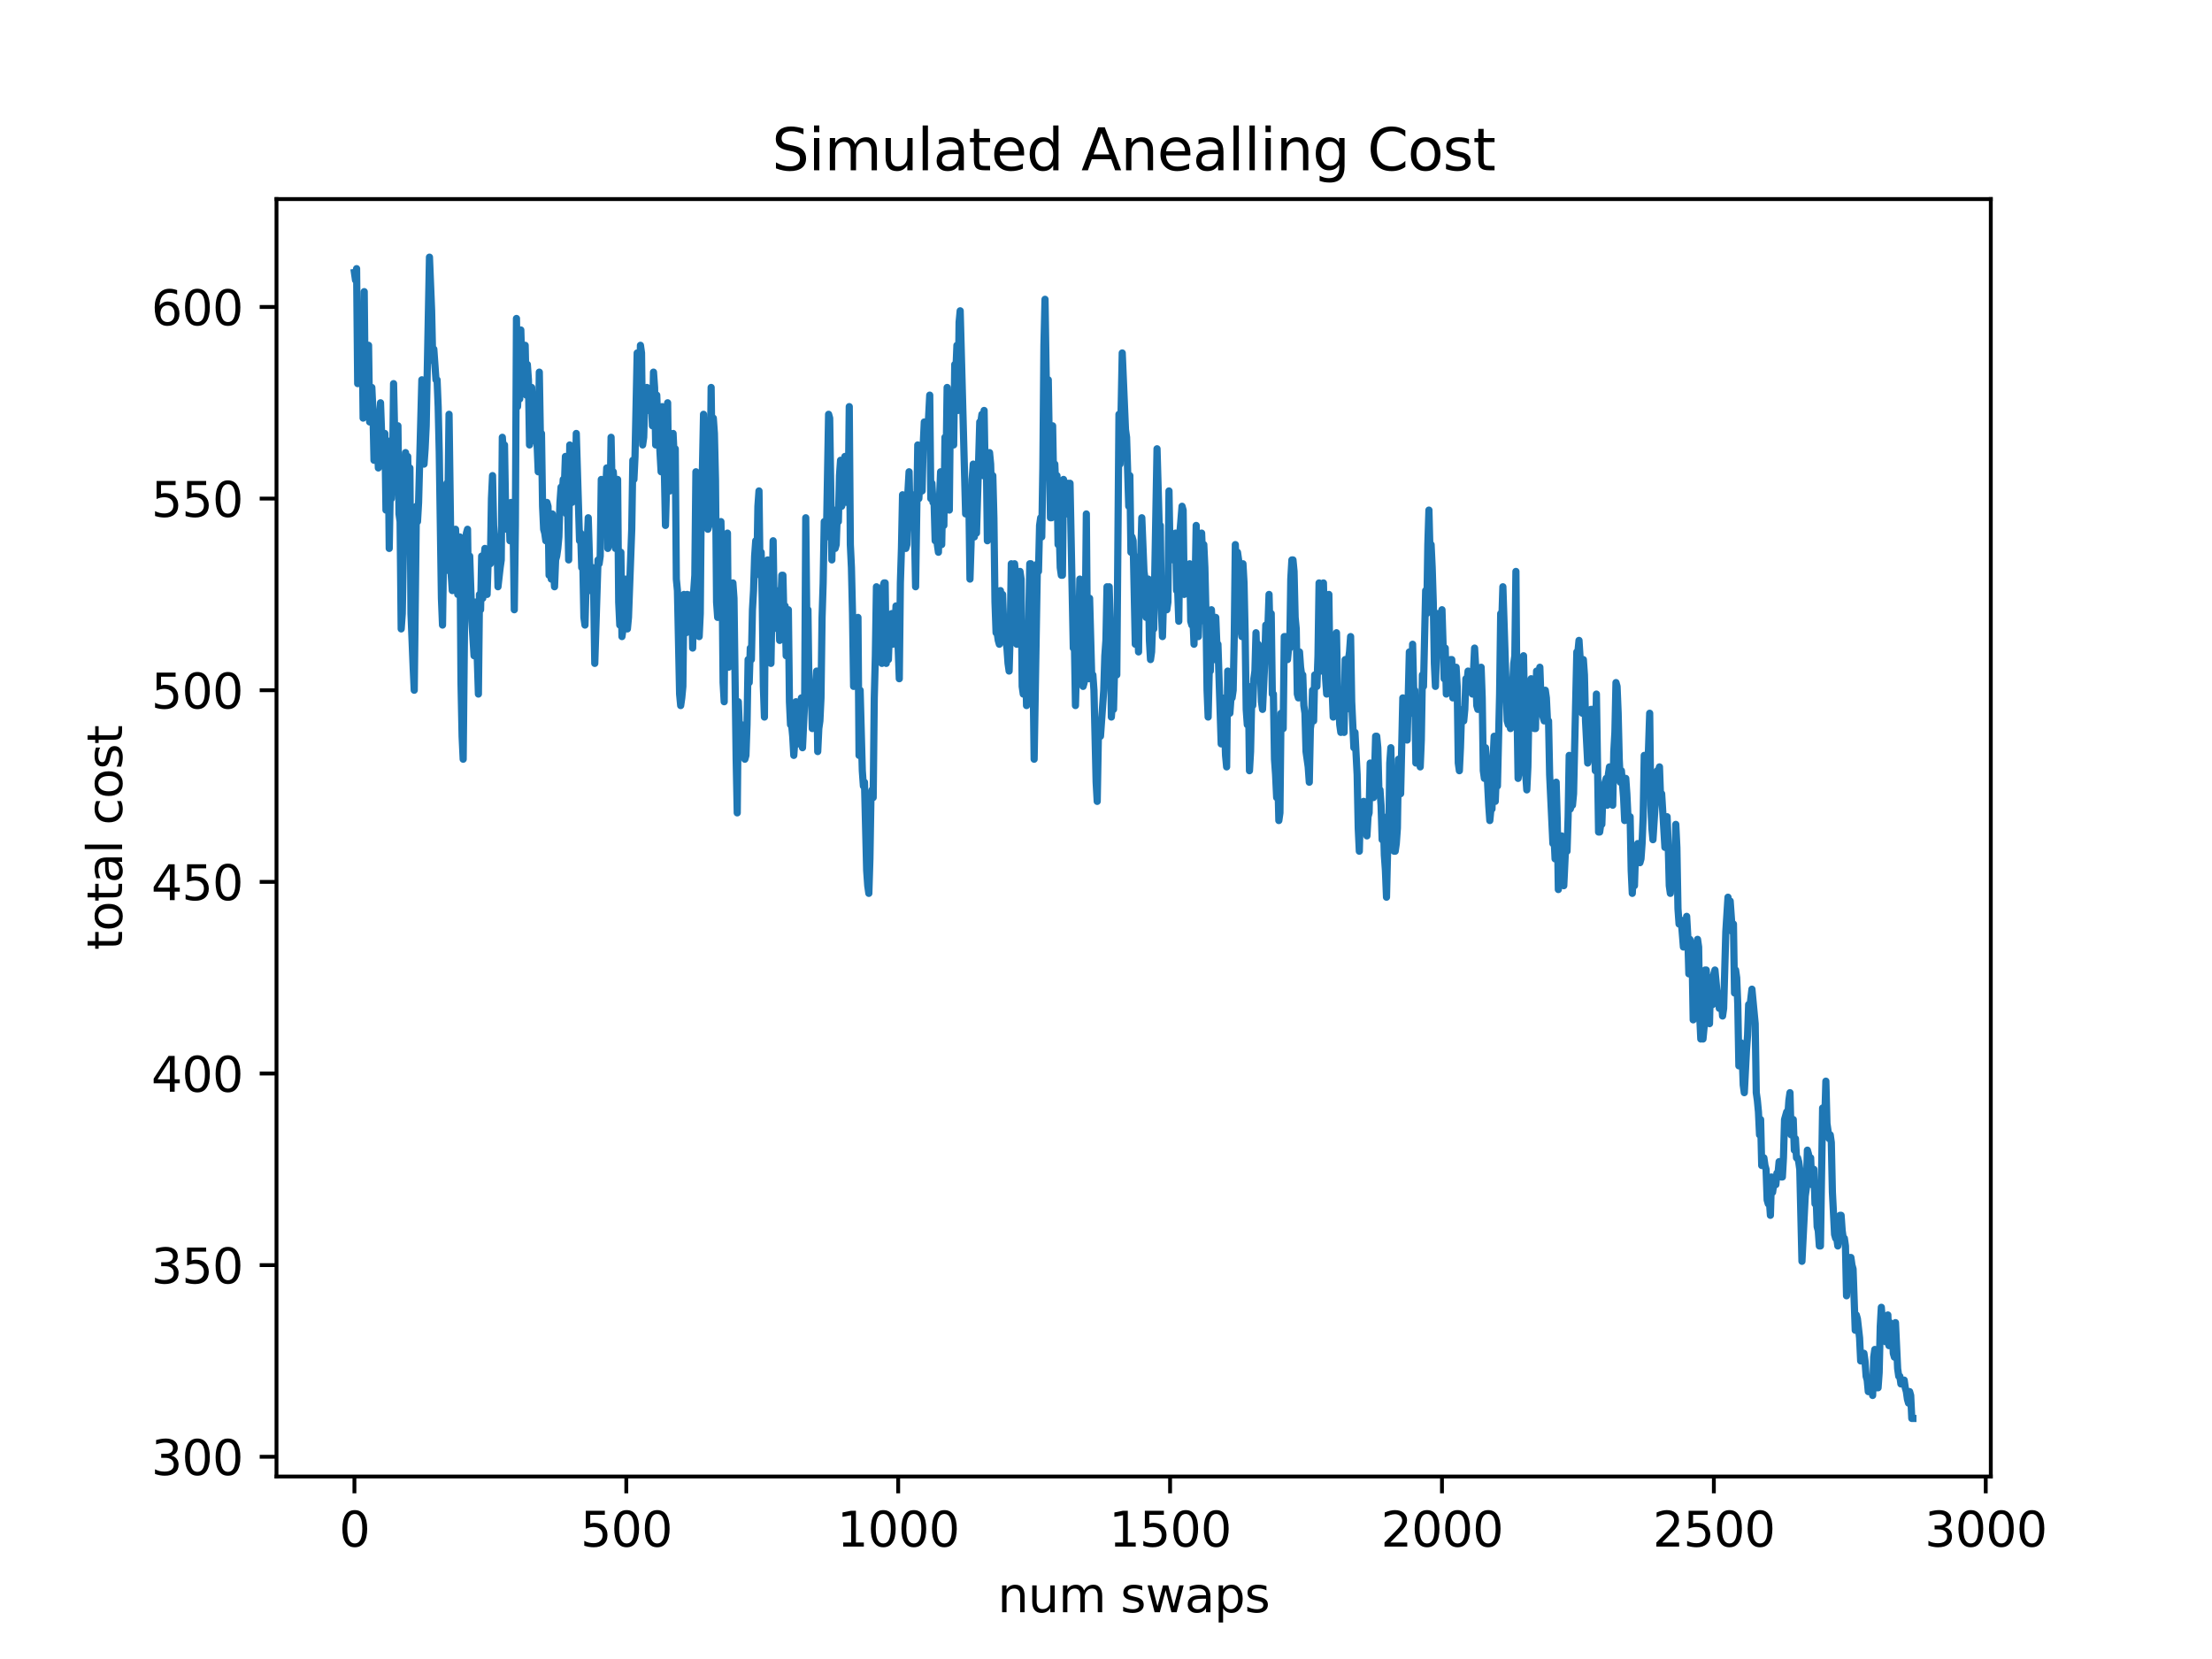 <?xml version="1.0" encoding="utf-8" standalone="no"?>
<!DOCTYPE svg PUBLIC "-//W3C//DTD SVG 1.1//EN"
  "http://www.w3.org/Graphics/SVG/1.1/DTD/svg11.dtd">
<svg xmlns:xlink="http://www.w3.org/1999/xlink" width="460.8pt" height="345.6pt" viewBox="0 0 460.8 345.6" xmlns="http://www.w3.org/2000/svg" version="1.1">
 <defs>
  <style type="text/css">*{stroke-linejoin: round; stroke-linecap: butt}</style>
 </defs>
 <g id="figure_1">
  <g id="patch_1">
   <path d="M 0 345.6 
L 460.8 345.6 
L 460.8 0 
L 0 0 
z
" style="fill: #ffffff"/>
  </g>
  <g id="axes_1">
   <g id="patch_2">
    <path d="M 57.6 307.584 
L 414.72 307.584 
L 414.72 41.472 
L 57.6 41.472 
z
" style="fill: #ffffff"/>
   </g>
   <g id="matplotlib.axis_1">
    <g id="xtick_1">
     <g id="line2d_1">
      <defs>
       <path id="mb2e2e77516" d="M 0 0 
L 0 3.5 
" style="stroke: #000000; stroke-width: 0.8"/>
      </defs>
      <g>
       <use xlink:href="#mb2e2e77516" x="73.833" y="307.584" style="stroke: #000000; stroke-width: 0.8"/>
      </g>
     </g>
     <g id="text_1">
      <!-- 0 -->
      <g transform="translate(70.651 322.182)scale(0.1 -0.1)">
       <defs>
        <path id="DejaVuSans-30" d="M 2034 4250 
Q 1547 4250 1301 3770 
Q 1056 3291 1056 2328 
Q 1056 1369 1301 889 
Q 1547 409 2034 409 
Q 2525 409 2770 889 
Q 3016 1369 3016 2328 
Q 3016 3291 2770 3770 
Q 2525 4250 2034 4250 
z
M 2034 4750 
Q 2819 4750 3233 4129 
Q 3647 3509 3647 2328 
Q 3647 1150 3233 529 
Q 2819 -91 2034 -91 
Q 1250 -91 836 529 
Q 422 1150 422 2328 
Q 422 3509 836 4129 
Q 1250 4750 2034 4750 
z
" transform="scale(0.016)"/>
       </defs>
       <use xlink:href="#DejaVuSans-30"/>
      </g>
     </g>
    </g>
    <g id="xtick_2">
     <g id="line2d_2">
      <g>
       <use xlink:href="#mb2e2e77516" x="130.472" y="307.584" style="stroke: #000000; stroke-width: 0.8"/>
      </g>
     </g>
     <g id="text_2">
      <!-- 500 -->
      <g transform="translate(120.928 322.182)scale(0.1 -0.1)">
       <defs>
        <path id="DejaVuSans-35" d="M 691 4666 
L 3169 4666 
L 3169 4134 
L 1269 4134 
L 1269 2991 
Q 1406 3038 1543 3061 
Q 1681 3084 1819 3084 
Q 2600 3084 3056 2656 
Q 3513 2228 3513 1497 
Q 3513 744 3044 326 
Q 2575 -91 1722 -91 
Q 1428 -91 1123 -41 
Q 819 9 494 109 
L 494 744 
Q 775 591 1075 516 
Q 1375 441 1709 441 
Q 2250 441 2565 725 
Q 2881 1009 2881 1497 
Q 2881 1984 2565 2268 
Q 2250 2553 1709 2553 
Q 1456 2553 1204 2497 
Q 953 2441 691 2322 
L 691 4666 
z
" transform="scale(0.016)"/>
       </defs>
       <use xlink:href="#DejaVuSans-35"/>
       <use xlink:href="#DejaVuSans-30" x="63.623"/>
       <use xlink:href="#DejaVuSans-30" x="127.246"/>
      </g>
     </g>
    </g>
    <g id="xtick_3">
     <g id="line2d_3">
      <g>
       <use xlink:href="#mb2e2e77516" x="187.111" y="307.584" style="stroke: #000000; stroke-width: 0.8"/>
      </g>
     </g>
     <g id="text_3">
      <!-- 1000 -->
      <g transform="translate(174.386 322.182)scale(0.1 -0.1)">
       <defs>
        <path id="DejaVuSans-31" d="M 794 531 
L 1825 531 
L 1825 4091 
L 703 3866 
L 703 4441 
L 1819 4666 
L 2450 4666 
L 2450 531 
L 3481 531 
L 3481 0 
L 794 0 
L 794 531 
z
" transform="scale(0.016)"/>
       </defs>
       <use xlink:href="#DejaVuSans-31"/>
       <use xlink:href="#DejaVuSans-30" x="63.623"/>
       <use xlink:href="#DejaVuSans-30" x="127.246"/>
       <use xlink:href="#DejaVuSans-30" x="190.869"/>
      </g>
     </g>
    </g>
    <g id="xtick_4">
     <g id="line2d_4">
      <g>
       <use xlink:href="#mb2e2e77516" x="243.75" y="307.584" style="stroke: #000000; stroke-width: 0.8"/>
      </g>
     </g>
     <g id="text_4">
      <!-- 1500 -->
      <g transform="translate(231.025 322.182)scale(0.1 -0.1)">
       <use xlink:href="#DejaVuSans-31"/>
       <use xlink:href="#DejaVuSans-35" x="63.623"/>
       <use xlink:href="#DejaVuSans-30" x="127.246"/>
       <use xlink:href="#DejaVuSans-30" x="190.869"/>
      </g>
     </g>
    </g>
    <g id="xtick_5">
     <g id="line2d_5">
      <g>
       <use xlink:href="#mb2e2e77516" x="300.389" y="307.584" style="stroke: #000000; stroke-width: 0.8"/>
      </g>
     </g>
     <g id="text_5">
      <!-- 2000 -->
      <g transform="translate(287.664 322.182)scale(0.1 -0.1)">
       <defs>
        <path id="DejaVuSans-32" d="M 1228 531 
L 3431 531 
L 3431 0 
L 469 0 
L 469 531 
Q 828 903 1448 1529 
Q 2069 2156 2228 2338 
Q 2531 2678 2651 2914 
Q 2772 3150 2772 3378 
Q 2772 3750 2511 3984 
Q 2250 4219 1831 4219 
Q 1534 4219 1204 4116 
Q 875 4013 500 3803 
L 500 4441 
Q 881 4594 1212 4672 
Q 1544 4750 1819 4750 
Q 2544 4750 2975 4387 
Q 3406 4025 3406 3419 
Q 3406 3131 3298 2873 
Q 3191 2616 2906 2266 
Q 2828 2175 2409 1742 
Q 1991 1309 1228 531 
z
" transform="scale(0.016)"/>
       </defs>
       <use xlink:href="#DejaVuSans-32"/>
       <use xlink:href="#DejaVuSans-30" x="63.623"/>
       <use xlink:href="#DejaVuSans-30" x="127.246"/>
       <use xlink:href="#DejaVuSans-30" x="190.869"/>
      </g>
     </g>
    </g>
    <g id="xtick_6">
     <g id="line2d_6">
      <g>
       <use xlink:href="#mb2e2e77516" x="357.028" y="307.584" style="stroke: #000000; stroke-width: 0.8"/>
      </g>
     </g>
     <g id="text_6">
      <!-- 2500 -->
      <g transform="translate(344.303 322.182)scale(0.1 -0.1)">
       <use xlink:href="#DejaVuSans-32"/>
       <use xlink:href="#DejaVuSans-35" x="63.623"/>
       <use xlink:href="#DejaVuSans-30" x="127.246"/>
       <use xlink:href="#DejaVuSans-30" x="190.869"/>
      </g>
     </g>
    </g>
    <g id="xtick_7">
     <g id="line2d_7">
      <g>
       <use xlink:href="#mb2e2e77516" x="413.667" y="307.584" style="stroke: #000000; stroke-width: 0.8"/>
      </g>
     </g>
     <g id="text_7">
      <!-- 3000 -->
      <g transform="translate(400.942 322.182)scale(0.1 -0.1)">
       <defs>
        <path id="DejaVuSans-33" d="M 2597 2516 
Q 3050 2419 3304 2112 
Q 3559 1806 3559 1356 
Q 3559 666 3084 287 
Q 2609 -91 1734 -91 
Q 1441 -91 1130 -33 
Q 819 25 488 141 
L 488 750 
Q 750 597 1062 519 
Q 1375 441 1716 441 
Q 2309 441 2620 675 
Q 2931 909 2931 1356 
Q 2931 1769 2642 2001 
Q 2353 2234 1838 2234 
L 1294 2234 
L 1294 2753 
L 1863 2753 
Q 2328 2753 2575 2939 
Q 2822 3125 2822 3475 
Q 2822 3834 2567 4026 
Q 2313 4219 1838 4219 
Q 1578 4219 1281 4162 
Q 984 4106 628 3988 
L 628 4550 
Q 988 4650 1302 4700 
Q 1616 4750 1894 4750 
Q 2613 4750 3031 4423 
Q 3450 4097 3450 3541 
Q 3450 3153 3228 2886 
Q 3006 2619 2597 2516 
z
" transform="scale(0.016)"/>
       </defs>
       <use xlink:href="#DejaVuSans-33"/>
       <use xlink:href="#DejaVuSans-30" x="63.623"/>
       <use xlink:href="#DejaVuSans-30" x="127.246"/>
       <use xlink:href="#DejaVuSans-30" x="190.869"/>
      </g>
     </g>
    </g>
    <g id="text_8">
     <!-- num swaps -->
     <g transform="translate(207.826 335.861)scale(0.1 -0.1)">
      <defs>
       <path id="DejaVuSans-6e" d="M 3513 2113 
L 3513 0 
L 2938 0 
L 2938 2094 
Q 2938 2591 2744 2837 
Q 2550 3084 2163 3084 
Q 1697 3084 1428 2787 
Q 1159 2491 1159 1978 
L 1159 0 
L 581 0 
L 581 3500 
L 1159 3500 
L 1159 2956 
Q 1366 3272 1645 3428 
Q 1925 3584 2291 3584 
Q 2894 3584 3203 3211 
Q 3513 2838 3513 2113 
z
" transform="scale(0.016)"/>
       <path id="DejaVuSans-75" d="M 544 1381 
L 544 3500 
L 1119 3500 
L 1119 1403 
Q 1119 906 1312 657 
Q 1506 409 1894 409 
Q 2359 409 2629 706 
Q 2900 1003 2900 1516 
L 2900 3500 
L 3475 3500 
L 3475 0 
L 2900 0 
L 2900 538 
Q 2691 219 2414 64 
Q 2138 -91 1772 -91 
Q 1169 -91 856 284 
Q 544 659 544 1381 
z
M 1991 3584 
L 1991 3584 
z
" transform="scale(0.016)"/>
       <path id="DejaVuSans-6d" d="M 3328 2828 
Q 3544 3216 3844 3400 
Q 4144 3584 4550 3584 
Q 5097 3584 5394 3201 
Q 5691 2819 5691 2113 
L 5691 0 
L 5113 0 
L 5113 2094 
Q 5113 2597 4934 2840 
Q 4756 3084 4391 3084 
Q 3944 3084 3684 2787 
Q 3425 2491 3425 1978 
L 3425 0 
L 2847 0 
L 2847 2094 
Q 2847 2600 2669 2842 
Q 2491 3084 2119 3084 
Q 1678 3084 1418 2786 
Q 1159 2488 1159 1978 
L 1159 0 
L 581 0 
L 581 3500 
L 1159 3500 
L 1159 2956 
Q 1356 3278 1631 3431 
Q 1906 3584 2284 3584 
Q 2666 3584 2933 3390 
Q 3200 3197 3328 2828 
z
" transform="scale(0.016)"/>
       <path id="DejaVuSans-20" transform="scale(0.016)"/>
       <path id="DejaVuSans-73" d="M 2834 3397 
L 2834 2853 
Q 2591 2978 2328 3040 
Q 2066 3103 1784 3103 
Q 1356 3103 1142 2972 
Q 928 2841 928 2578 
Q 928 2378 1081 2264 
Q 1234 2150 1697 2047 
L 1894 2003 
Q 2506 1872 2764 1633 
Q 3022 1394 3022 966 
Q 3022 478 2636 193 
Q 2250 -91 1575 -91 
Q 1294 -91 989 -36 
Q 684 19 347 128 
L 347 722 
Q 666 556 975 473 
Q 1284 391 1588 391 
Q 1994 391 2212 530 
Q 2431 669 2431 922 
Q 2431 1156 2273 1281 
Q 2116 1406 1581 1522 
L 1381 1569 
Q 847 1681 609 1914 
Q 372 2147 372 2553 
Q 372 3047 722 3315 
Q 1072 3584 1716 3584 
Q 2034 3584 2315 3537 
Q 2597 3491 2834 3397 
z
" transform="scale(0.016)"/>
       <path id="DejaVuSans-77" d="M 269 3500 
L 844 3500 
L 1563 769 
L 2278 3500 
L 2956 3500 
L 3675 769 
L 4391 3500 
L 4966 3500 
L 4050 0 
L 3372 0 
L 2619 2869 
L 1863 0 
L 1184 0 
L 269 3500 
z
" transform="scale(0.016)"/>
       <path id="DejaVuSans-61" d="M 2194 1759 
Q 1497 1759 1228 1600 
Q 959 1441 959 1056 
Q 959 750 1161 570 
Q 1363 391 1709 391 
Q 2188 391 2477 730 
Q 2766 1069 2766 1631 
L 2766 1759 
L 2194 1759 
z
M 3341 1997 
L 3341 0 
L 2766 0 
L 2766 531 
Q 2569 213 2275 61 
Q 1981 -91 1556 -91 
Q 1019 -91 701 211 
Q 384 513 384 1019 
Q 384 1609 779 1909 
Q 1175 2209 1959 2209 
L 2766 2209 
L 2766 2266 
Q 2766 2663 2505 2880 
Q 2244 3097 1772 3097 
Q 1472 3097 1187 3025 
Q 903 2953 641 2809 
L 641 3341 
Q 956 3463 1253 3523 
Q 1550 3584 1831 3584 
Q 2591 3584 2966 3190 
Q 3341 2797 3341 1997 
z
" transform="scale(0.016)"/>
       <path id="DejaVuSans-70" d="M 1159 525 
L 1159 -1331 
L 581 -1331 
L 581 3500 
L 1159 3500 
L 1159 2969 
Q 1341 3281 1617 3432 
Q 1894 3584 2278 3584 
Q 2916 3584 3314 3078 
Q 3713 2572 3713 1747 
Q 3713 922 3314 415 
Q 2916 -91 2278 -91 
Q 1894 -91 1617 61 
Q 1341 213 1159 525 
z
M 3116 1747 
Q 3116 2381 2855 2742 
Q 2594 3103 2138 3103 
Q 1681 3103 1420 2742 
Q 1159 2381 1159 1747 
Q 1159 1113 1420 752 
Q 1681 391 2138 391 
Q 2594 391 2855 752 
Q 3116 1113 3116 1747 
z
" transform="scale(0.016)"/>
      </defs>
      <use xlink:href="#DejaVuSans-6e"/>
      <use xlink:href="#DejaVuSans-75" x="63.379"/>
      <use xlink:href="#DejaVuSans-6d" x="126.758"/>
      <use xlink:href="#DejaVuSans-20" x="224.17"/>
      <use xlink:href="#DejaVuSans-73" x="255.957"/>
      <use xlink:href="#DejaVuSans-77" x="308.057"/>
      <use xlink:href="#DejaVuSans-61" x="389.844"/>
      <use xlink:href="#DejaVuSans-70" x="451.123"/>
      <use xlink:href="#DejaVuSans-73" x="514.6"/>
     </g>
    </g>
   </g>
   <g id="matplotlib.axis_2">
    <g id="ytick_1">
     <g id="line2d_8">
      <defs>
       <path id="m3d7d0cd0e9" d="M 0 0 
L -3.5 0 
" style="stroke: #000000; stroke-width: 0.8"/>
      </defs>
      <g>
       <use xlink:href="#m3d7d0cd0e9" x="57.6" y="303.472" style="stroke: #000000; stroke-width: 0.8"/>
      </g>
     </g>
     <g id="text_9">
      <!-- 300 -->
      <g transform="translate(31.512 307.271)scale(0.1 -0.1)">
       <use xlink:href="#DejaVuSans-33"/>
       <use xlink:href="#DejaVuSans-30" x="63.623"/>
       <use xlink:href="#DejaVuSans-30" x="127.246"/>
      </g>
     </g>
    </g>
    <g id="ytick_2">
     <g id="line2d_9">
      <g>
       <use xlink:href="#m3d7d0cd0e9" x="57.6" y="263.551" style="stroke: #000000; stroke-width: 0.8"/>
      </g>
     </g>
     <g id="text_10">
      <!-- 350 -->
      <g transform="translate(31.512 267.351)scale(0.1 -0.1)">
       <use xlink:href="#DejaVuSans-33"/>
       <use xlink:href="#DejaVuSans-35" x="63.623"/>
       <use xlink:href="#DejaVuSans-30" x="127.246"/>
      </g>
     </g>
    </g>
    <g id="ytick_3">
     <g id="line2d_10">
      <g>
       <use xlink:href="#m3d7d0cd0e9" x="57.6" y="223.631" style="stroke: #000000; stroke-width: 0.8"/>
      </g>
     </g>
     <g id="text_11">
      <!-- 400 -->
      <g transform="translate(31.512 227.43)scale(0.1 -0.1)">
       <defs>
        <path id="DejaVuSans-34" d="M 2419 4116 
L 825 1625 
L 2419 1625 
L 2419 4116 
z
M 2253 4666 
L 3047 4666 
L 3047 1625 
L 3713 1625 
L 3713 1100 
L 3047 1100 
L 3047 0 
L 2419 0 
L 2419 1100 
L 313 1100 
L 313 1709 
L 2253 4666 
z
" transform="scale(0.016)"/>
       </defs>
       <use xlink:href="#DejaVuSans-34"/>
       <use xlink:href="#DejaVuSans-30" x="63.623"/>
       <use xlink:href="#DejaVuSans-30" x="127.246"/>
      </g>
     </g>
    </g>
    <g id="ytick_4">
     <g id="line2d_11">
      <g>
       <use xlink:href="#m3d7d0cd0e9" x="57.6" y="183.71" style="stroke: #000000; stroke-width: 0.8"/>
      </g>
     </g>
     <g id="text_12">
      <!-- 450 -->
      <g transform="translate(31.512 187.509)scale(0.1 -0.1)">
       <use xlink:href="#DejaVuSans-34"/>
       <use xlink:href="#DejaVuSans-35" x="63.623"/>
       <use xlink:href="#DejaVuSans-30" x="127.246"/>
      </g>
     </g>
    </g>
    <g id="ytick_5">
     <g id="line2d_12">
      <g>
       <use xlink:href="#m3d7d0cd0e9" x="57.6" y="143.789" style="stroke: #000000; stroke-width: 0.8"/>
      </g>
     </g>
     <g id="text_13">
      <!-- 500 -->
      <g transform="translate(31.512 147.588)scale(0.1 -0.1)">
       <use xlink:href="#DejaVuSans-35"/>
       <use xlink:href="#DejaVuSans-30" x="63.623"/>
       <use xlink:href="#DejaVuSans-30" x="127.246"/>
      </g>
     </g>
    </g>
    <g id="ytick_6">
     <g id="line2d_13">
      <g>
       <use xlink:href="#m3d7d0cd0e9" x="57.6" y="103.868" style="stroke: #000000; stroke-width: 0.8"/>
      </g>
     </g>
     <g id="text_14">
      <!-- 550 -->
      <g transform="translate(31.512 107.667)scale(0.1 -0.1)">
       <use xlink:href="#DejaVuSans-35"/>
       <use xlink:href="#DejaVuSans-35" x="63.623"/>
       <use xlink:href="#DejaVuSans-30" x="127.246"/>
      </g>
     </g>
    </g>
    <g id="ytick_7">
     <g id="line2d_14">
      <g>
       <use xlink:href="#m3d7d0cd0e9" x="57.6" y="63.947" style="stroke: #000000; stroke-width: 0.8"/>
      </g>
     </g>
     <g id="text_15">
      <!-- 600 -->
      <g transform="translate(31.512 67.747)scale(0.1 -0.1)">
       <defs>
        <path id="DejaVuSans-36" d="M 2113 2584 
Q 1688 2584 1439 2293 
Q 1191 2003 1191 1497 
Q 1191 994 1439 701 
Q 1688 409 2113 409 
Q 2538 409 2786 701 
Q 3034 994 3034 1497 
Q 3034 2003 2786 2293 
Q 2538 2584 2113 2584 
z
M 3366 4563 
L 3366 3988 
Q 3128 4100 2886 4159 
Q 2644 4219 2406 4219 
Q 1781 4219 1451 3797 
Q 1122 3375 1075 2522 
Q 1259 2794 1537 2939 
Q 1816 3084 2150 3084 
Q 2853 3084 3261 2657 
Q 3669 2231 3669 1497 
Q 3669 778 3244 343 
Q 2819 -91 2113 -91 
Q 1303 -91 875 529 
Q 447 1150 447 2328 
Q 447 3434 972 4092 
Q 1497 4750 2381 4750 
Q 2619 4750 2861 4703 
Q 3103 4656 3366 4563 
z
" transform="scale(0.016)"/>
       </defs>
       <use xlink:href="#DejaVuSans-36"/>
       <use xlink:href="#DejaVuSans-30" x="63.623"/>
       <use xlink:href="#DejaVuSans-30" x="127.246"/>
      </g>
     </g>
    </g>
    <g id="text_16">
     <!-- total cost -->
     <g transform="translate(25.433 197.923)rotate(-90)scale(0.1 -0.1)">
      <defs>
       <path id="DejaVuSans-74" d="M 1172 4494 
L 1172 3500 
L 2356 3500 
L 2356 3053 
L 1172 3053 
L 1172 1153 
Q 1172 725 1289 603 
Q 1406 481 1766 481 
L 2356 481 
L 2356 0 
L 1766 0 
Q 1100 0 847 248 
Q 594 497 594 1153 
L 594 3053 
L 172 3053 
L 172 3500 
L 594 3500 
L 594 4494 
L 1172 4494 
z
" transform="scale(0.016)"/>
       <path id="DejaVuSans-6f" d="M 1959 3097 
Q 1497 3097 1228 2736 
Q 959 2375 959 1747 
Q 959 1119 1226 758 
Q 1494 397 1959 397 
Q 2419 397 2687 759 
Q 2956 1122 2956 1747 
Q 2956 2369 2687 2733 
Q 2419 3097 1959 3097 
z
M 1959 3584 
Q 2709 3584 3137 3096 
Q 3566 2609 3566 1747 
Q 3566 888 3137 398 
Q 2709 -91 1959 -91 
Q 1206 -91 779 398 
Q 353 888 353 1747 
Q 353 2609 779 3096 
Q 1206 3584 1959 3584 
z
" transform="scale(0.016)"/>
       <path id="DejaVuSans-6c" d="M 603 4863 
L 1178 4863 
L 1178 0 
L 603 0 
L 603 4863 
z
" transform="scale(0.016)"/>
       <path id="DejaVuSans-63" d="M 3122 3366 
L 3122 2828 
Q 2878 2963 2633 3030 
Q 2388 3097 2138 3097 
Q 1578 3097 1268 2742 
Q 959 2388 959 1747 
Q 959 1106 1268 751 
Q 1578 397 2138 397 
Q 2388 397 2633 464 
Q 2878 531 3122 666 
L 3122 134 
Q 2881 22 2623 -34 
Q 2366 -91 2075 -91 
Q 1284 -91 818 406 
Q 353 903 353 1747 
Q 353 2603 823 3093 
Q 1294 3584 2113 3584 
Q 2378 3584 2631 3529 
Q 2884 3475 3122 3366 
z
" transform="scale(0.016)"/>
      </defs>
      <use xlink:href="#DejaVuSans-74"/>
      <use xlink:href="#DejaVuSans-6f" x="39.209"/>
      <use xlink:href="#DejaVuSans-74" x="100.391"/>
      <use xlink:href="#DejaVuSans-61" x="139.6"/>
      <use xlink:href="#DejaVuSans-6c" x="200.879"/>
      <use xlink:href="#DejaVuSans-20" x="228.662"/>
      <use xlink:href="#DejaVuSans-63" x="260.449"/>
      <use xlink:href="#DejaVuSans-6f" x="315.43"/>
      <use xlink:href="#DejaVuSans-73" x="376.611"/>
      <use xlink:href="#DejaVuSans-74" x="428.711"/>
     </g>
    </g>
   </g>
   <g id="line2d_15">
    <path d="M 73.833 56.762 
L 74.059 58.358 
L 74.286 55.963 
L 74.512 79.916 
L 74.739 78.319 
L 74.966 71.932 
L 75.192 70.335 
L 75.419 67.939 
L 75.645 87.101 
L 75.872 60.754 
L 76.098 83.109 
L 76.551 73.528 
L 76.778 71.932 
L 77.005 87.9 
L 77.231 87.101 
L 77.458 80.714 
L 77.684 85.505 
L 77.911 95.884 
L 78.137 95.884 
L 78.364 94.287 
L 78.59 91.094 
L 78.817 97.481 
L 79.044 87.101 
L 79.27 83.908 
L 79.723 96.682 
L 80.176 90.295 
L 80.403 106.263 
L 80.629 104.667 
L 80.856 91.892 
L 81.083 114.248 
L 81.309 101.473 
L 81.536 103.868 
L 81.762 99.078 
L 81.989 79.916 
L 82.215 90.295 
L 82.442 90.295 
L 82.668 93.489 
L 82.895 88.698 
L 83.122 107.062 
L 83.348 108.659 
L 83.575 131.014 
L 83.801 127.821 
L 84.254 102.271 
L 84.481 94.287 
L 84.707 102.271 
L 84.934 95.086 
L 85.161 107.86 
L 85.387 97.481 
L 85.614 127.821 
L 86.067 138.998 
L 86.293 143.789 
L 86.746 105.465 
L 86.973 108.659 
L 87.2 104.667 
L 87.879 79.117 
L 88.106 94.287 
L 88.332 96.682 
L 88.559 93.489 
L 88.785 88.698 
L 89.465 53.568 
L 89.918 64.746 
L 90.145 75.125 
L 90.371 72.73 
L 90.824 79.117 
L 91.051 79.117 
L 91.278 84.706 
L 91.504 94.287 
L 91.957 124.627 
L 92.184 130.216 
L 92.41 115.046 
L 92.637 119.038 
L 93.09 100.675 
L 93.317 103.868 
L 93.543 86.303 
L 93.996 119.837 
L 94.223 123.03 
L 94.676 119.837 
L 94.902 110.256 
L 95.356 123.829 
L 95.582 115.844 
L 95.809 111.852 
L 96.035 142.192 
L 96.262 153.37 
L 96.488 158.16 
L 96.941 113.449 
L 97.168 111.054 
L 97.395 110.256 
L 97.621 125.425 
L 97.848 115.844 
L 98.301 129.418 
L 98.754 136.603 
L 98.98 125.425 
L 99.207 130.216 
L 99.66 144.587 
L 99.887 123.829 
L 100.113 127.022 
L 100.34 115.844 
L 100.566 124.627 
L 100.793 116.643 
L 101.019 114.248 
L 101.246 117.441 
L 101.473 123.829 
L 101.699 116.643 
L 101.926 117.441 
L 102.152 117.441 
L 102.379 103.868 
L 102.605 99.078 
L 102.832 109.457 
L 103.058 112.651 
L 103.285 112.651 
L 103.512 111.852 
L 103.738 122.232 
L 104.191 118.24 
L 104.418 116.643 
L 104.644 91.094 
L 104.871 94.287 
L 105.097 92.69 
L 105.324 106.263 
L 105.551 110.256 
L 105.777 106.263 
L 106.004 105.465 
L 106.23 112.651 
L 106.457 104.667 
L 106.683 111.054 
L 106.91 111.054 
L 107.136 127.022 
L 107.363 109.457 
L 107.59 66.343 
L 107.816 84.706 
L 108.043 79.117 
L 108.269 83.109 
L 108.496 68.738 
L 108.722 76.722 
L 108.949 78.319 
L 109.402 71.932 
L 109.629 82.311 
L 109.855 75.924 
L 110.082 79.117 
L 110.308 92.69 
L 110.535 82.311 
L 110.761 80.714 
L 110.988 85.505 
L 111.214 82.311 
L 111.441 91.892 
L 111.668 91.094 
L 111.894 92.69 
L 112.121 98.279 
L 112.347 77.52 
L 112.574 91.094 
L 112.8 90.295 
L 113.027 105.465 
L 113.253 110.256 
L 113.48 111.054 
L 113.707 112.651 
L 113.933 104.667 
L 114.16 105.465 
L 114.386 119.837 
L 114.613 117.441 
L 114.839 120.635 
L 115.066 107.062 
L 115.292 118.24 
L 115.519 122.232 
L 115.746 116.643 
L 115.972 115.844 
L 116.199 114.248 
L 116.425 111.852 
L 116.652 104.667 
L 116.878 101.473 
L 117.105 103.07 
L 117.331 99.876 
L 117.558 101.473 
L 117.785 95.086 
L 118.011 107.062 
L 118.238 103.868 
L 118.464 116.643 
L 118.691 92.69 
L 118.917 97.481 
L 119.144 104.667 
L 119.37 99.876 
L 119.597 100.675 
L 119.824 103.868 
L 120.05 90.295 
L 120.73 112.651 
L 120.956 111.054 
L 121.183 118.24 
L 121.409 117.441 
L 121.636 128.619 
L 121.863 130.216 
L 122.316 113.449 
L 122.542 107.86 
L 122.995 123.03 
L 123.222 121.433 
L 123.448 118.24 
L 123.675 123.829 
L 123.902 138.2 
L 124.581 116.643 
L 124.808 117.441 
L 125.034 115.844 
L 125.261 99.876 
L 125.714 105.465 
L 125.941 105.465 
L 126.167 102.271 
L 126.394 97.481 
L 126.62 114.248 
L 126.847 113.449 
L 127.073 105.465 
L 127.3 91.094 
L 127.526 102.271 
L 127.753 98.279 
L 127.98 101.473 
L 128.206 114.248 
L 128.433 109.457 
L 128.659 99.876 
L 128.886 125.425 
L 129.112 130.216 
L 129.339 115.046 
L 129.565 132.611 
L 129.792 131.014 
L 130.245 120.635 
L 130.472 127.821 
L 130.698 131.014 
L 130.925 128.619 
L 131.604 110.256 
L 131.831 95.884 
L 132.058 99.876 
L 132.284 95.086 
L 132.737 73.528 
L 132.964 73.528 
L 133.19 83.109 
L 133.417 71.932 
L 133.643 73.528 
L 133.87 92.69 
L 134.097 91.094 
L 134.323 83.109 
L 134.55 83.908 
L 134.776 80.714 
L 135.003 85.505 
L 135.456 82.311 
L 135.682 83.109 
L 135.909 88.698 
L 136.136 77.52 
L 136.362 80.714 
L 136.589 92.69 
L 136.815 82.311 
L 137.042 88.698 
L 137.268 90.295 
L 137.721 98.279 
L 137.948 84.706 
L 138.175 87.101 
L 138.628 109.457 
L 138.854 101.473 
L 139.081 83.908 
L 139.307 102.271 
L 139.534 102.271 
L 139.76 92.69 
L 139.987 92.69 
L 140.214 90.295 
L 140.44 95.086 
L 140.667 93.489 
L 140.893 120.635 
L 141.12 123.03 
L 141.573 144.587 
L 141.799 146.983 
L 142.026 145.386 
L 142.253 142.991 
L 142.479 123.829 
L 142.932 131.813 
L 143.159 123.829 
L 143.612 127.821 
L 143.838 127.821 
L 144.065 123.829 
L 144.292 135.006 
L 144.518 123.03 
L 144.745 119.837 
L 144.971 98.279 
L 145.198 128.619 
L 145.424 128.619 
L 145.651 132.611 
L 145.877 127.821 
L 146.104 102.271 
L 146.331 97.481 
L 146.557 86.303 
L 147.01 102.271 
L 147.237 103.07 
L 147.463 110.256 
L 147.69 109.457 
L 147.916 103.07 
L 148.143 80.714 
L 148.37 98.279 
L 148.596 87.101 
L 148.823 90.295 
L 149.049 99.876 
L 149.276 125.425 
L 149.502 128.619 
L 149.729 117.441 
L 149.955 117.441 
L 150.182 108.659 
L 150.409 119.038 
L 150.635 142.192 
L 150.862 146.184 
L 151.088 114.248 
L 151.315 115.844 
L 151.541 111.054 
L 151.768 138.998 
L 151.994 137.402 
L 152.221 124.627 
L 152.674 121.433 
L 152.901 124.627 
L 153.354 158.16 
L 153.58 169.338 
L 153.807 146.184 
L 154.26 157.362 
L 154.487 150.975 
L 154.713 155.765 
L 154.94 157.362 
L 155.166 158.16 
L 155.393 157.362 
L 155.619 150.975 
L 155.846 137.402 
L 156.073 142.192 
L 156.299 135.006 
L 156.526 137.402 
L 156.752 127.022 
L 156.979 123.03 
L 157.205 115.844 
L 157.432 112.651 
L 157.658 119.038 
L 157.885 105.465 
L 158.112 102.271 
L 158.338 119.837 
L 158.565 115.046 
L 158.791 125.425 
L 159.018 142.991 
L 159.244 149.378 
L 159.471 119.038 
L 159.697 120.635 
L 159.924 116.643 
L 160.377 135.805 
L 160.604 138.2 
L 161.057 112.651 
L 161.283 127.022 
L 161.51 127.022 
L 161.736 123.03 
L 161.963 131.014 
L 162.19 126.224 
L 162.416 133.41 
L 162.869 119.837 
L 163.096 119.837 
L 163.322 129.418 
L 163.549 126.224 
L 163.775 136.603 
L 164.002 135.006 
L 164.229 127.022 
L 164.455 146.184 
L 164.682 150.975 
L 164.908 150.975 
L 165.135 153.37 
L 165.361 157.362 
L 165.588 154.168 
L 165.814 146.184 
L 166.041 154.967 
L 166.268 154.967 
L 166.494 150.975 
L 166.721 150.975 
L 166.947 145.386 
L 167.174 155.765 
L 167.627 146.184 
L 167.853 107.86 
L 168.08 130.216 
L 168.307 127.022 
L 168.533 143.789 
L 168.76 142.991 
L 168.986 142.991 
L 169.213 151.773 
L 169.439 145.386 
L 169.666 146.983 
L 170.119 139.797 
L 170.346 156.564 
L 170.572 151.773 
L 170.799 150.176 
L 171.025 145.386 
L 171.252 128.619 
L 171.478 121.433 
L 171.705 108.659 
L 171.931 108.659 
L 172.158 111.852 
L 172.611 86.303 
L 172.838 87.101 
L 173.291 116.643 
L 173.517 106.263 
L 173.744 106.263 
L 173.97 114.248 
L 174.197 113.449 
L 174.424 107.062 
L 174.65 108.659 
L 174.877 99.078 
L 175.103 95.884 
L 175.33 105.465 
L 175.556 104.667 
L 175.783 103.07 
L 176.009 95.086 
L 176.236 101.473 
L 176.463 104.667 
L 176.689 104.667 
L 176.916 84.706 
L 177.142 113.449 
L 177.369 118.24 
L 177.595 127.821 
L 177.822 142.991 
L 178.275 134.208 
L 178.502 130.216 
L 178.728 128.619 
L 178.955 157.362 
L 179.181 143.789 
L 179.634 160.556 
L 179.861 163.749 
L 180.087 162.951 
L 180.541 181.315 
L 180.767 184.508 
L 180.994 186.105 
L 181.22 178.919 
L 181.447 165.346 
L 181.673 164.548 
L 181.9 166.145 
L 182.126 145.386 
L 182.353 136.603 
L 182.58 122.232 
L 182.806 125.425 
L 183.033 127.022 
L 183.259 127.821 
L 183.486 126.224 
L 183.712 138.2 
L 183.939 122.232 
L 184.165 121.433 
L 184.392 121.433 
L 184.619 138.2 
L 184.845 131.014 
L 185.072 137.402 
L 185.298 131.014 
L 185.525 130.216 
L 185.751 127.821 
L 185.978 134.208 
L 186.204 128.619 
L 186.431 131.014 
L 186.658 126.224 
L 186.884 133.41 
L 187.111 135.006 
L 187.337 141.394 
L 187.564 121.433 
L 187.79 114.248 
L 188.017 103.07 
L 188.243 111.852 
L 188.47 112.651 
L 188.697 114.248 
L 188.923 113.449 
L 189.15 102.271 
L 189.376 98.279 
L 189.603 108.659 
L 189.829 107.062 
L 190.056 103.07 
L 190.282 105.465 
L 190.509 111.054 
L 190.736 122.232 
L 191.189 92.69 
L 191.415 103.868 
L 191.642 99.876 
L 191.868 98.279 
L 192.095 102.271 
L 192.321 92.69 
L 192.548 87.9 
L 193.001 91.094 
L 193.228 91.094 
L 193.681 82.311 
L 193.907 103.868 
L 194.134 100.675 
L 194.36 104.667 
L 194.587 104.667 
L 194.814 112.651 
L 195.04 104.667 
L 195.267 113.449 
L 195.493 115.046 
L 195.72 103.868 
L 195.946 98.279 
L 196.173 113.449 
L 196.399 102.271 
L 196.626 109.457 
L 196.853 91.094 
L 197.079 96.682 
L 197.306 80.714 
L 197.532 90.295 
L 197.759 106.263 
L 197.985 84.706 
L 198.212 84.706 
L 198.438 86.303 
L 198.665 92.69 
L 198.892 75.924 
L 199.118 77.52 
L 199.345 71.932 
L 199.571 85.505 
L 199.798 67.141 
L 200.024 64.746 
L 201.157 107.062 
L 201.384 104.667 
L 201.837 104.667 
L 202.063 120.635 
L 202.29 113.449 
L 202.516 99.876 
L 202.743 96.682 
L 202.97 111.852 
L 203.196 107.86 
L 203.423 111.054 
L 204.102 87.9 
L 204.329 87.9 
L 204.555 86.303 
L 204.782 99.078 
L 205.009 85.505 
L 205.235 99.078 
L 205.462 95.086 
L 205.688 112.651 
L 205.915 105.465 
L 206.141 94.287 
L 206.368 96.682 
L 206.594 104.667 
L 206.821 99.078 
L 207.048 107.86 
L 207.274 125.425 
L 207.501 131.813 
L 207.727 131.813 
L 207.954 133.41 
L 208.18 134.208 
L 208.407 123.03 
L 208.633 133.41 
L 208.86 123.829 
L 209.087 130.216 
L 209.313 129.418 
L 209.54 133.41 
L 209.766 135.006 
L 209.993 138.2 
L 210.219 139.797 
L 210.446 131.813 
L 210.672 117.441 
L 210.899 120.635 
L 211.126 120.635 
L 211.352 117.441 
L 211.579 119.837 
L 211.805 134.208 
L 212.485 119.038 
L 212.711 120.635 
L 212.938 142.991 
L 213.165 144.587 
L 213.391 135.805 
L 213.618 135.805 
L 213.844 146.983 
L 214.297 129.418 
L 214.524 117.441 
L 214.75 117.441 
L 214.977 138.998 
L 215.204 140.595 
L 215.43 158.16 
L 216.11 117.441 
L 216.336 119.038 
L 216.563 109.457 
L 216.789 107.86 
L 217.016 111.852 
L 217.243 97.481 
L 217.469 71.932 
L 217.696 62.351 
L 218.149 91.892 
L 218.375 79.117 
L 218.828 107.86 
L 219.055 107.86 
L 219.282 88.698 
L 219.508 101.473 
L 219.735 96.682 
L 219.961 102.271 
L 220.188 99.078 
L 220.414 113.449 
L 220.641 110.256 
L 220.867 118.24 
L 221.094 119.837 
L 221.321 119.837 
L 221.547 99.876 
L 221.774 107.062 
L 222 105.465 
L 222.227 107.062 
L 222.453 100.675 
L 222.68 103.868 
L 222.906 100.675 
L 223.586 135.006 
L 223.813 133.41 
L 224.039 146.983 
L 224.492 130.216 
L 224.719 131.813 
L 224.945 120.635 
L 225.625 142.991 
L 225.852 142.192 
L 226.078 129.418 
L 226.305 107.062 
L 226.531 134.208 
L 226.758 141.394 
L 226.984 124.627 
L 227.438 141.394 
L 227.664 140.595 
L 227.891 143.789 
L 228.344 162.951 
L 228.57 166.943 
L 228.797 154.168 
L 229.023 151.773 
L 229.25 153.37 
L 229.93 143.789 
L 230.156 136.603 
L 230.383 133.41 
L 230.609 122.232 
L 230.836 123.03 
L 231.062 122.232 
L 231.289 130.216 
L 231.516 149.378 
L 231.742 146.184 
L 231.969 147.781 
L 232.195 138.998 
L 232.422 135.805 
L 232.648 140.595 
L 233.101 86.303 
L 233.328 96.682 
L 233.781 73.528 
L 234.461 89.497 
L 234.687 91.094 
L 235.14 105.465 
L 235.367 99.078 
L 235.594 115.046 
L 235.82 111.852 
L 236.047 112.651 
L 236.5 134.208 
L 236.726 131.014 
L 236.953 129.418 
L 237.18 135.805 
L 237.406 115.844 
L 237.633 115.844 
L 237.859 107.86 
L 238.312 119.038 
L 238.539 120.635 
L 238.765 128.619 
L 238.992 127.821 
L 239.219 120.635 
L 239.445 133.41 
L 239.672 137.402 
L 239.898 135.805 
L 240.125 129.418 
L 240.351 131.014 
L 241.031 93.489 
L 241.484 109.457 
L 241.711 109.457 
L 241.937 127.022 
L 242.164 132.611 
L 242.39 124.627 
L 242.617 121.433 
L 242.843 123.03 
L 243.07 127.022 
L 243.297 125.425 
L 243.523 102.271 
L 243.75 115.844 
L 243.976 115.844 
L 244.203 111.852 
L 244.429 116.643 
L 244.882 111.054 
L 245.109 123.03 
L 245.336 123.03 
L 245.562 129.418 
L 245.789 111.054 
L 246.242 105.465 
L 246.468 106.263 
L 246.695 123.829 
L 246.921 117.441 
L 247.148 118.24 
L 247.375 119.837 
L 247.601 119.837 
L 247.828 117.441 
L 248.054 129.418 
L 248.281 130.216 
L 248.507 128.619 
L 248.734 134.208 
L 249.187 109.457 
L 249.64 132.611 
L 249.867 125.425 
L 250.093 129.418 
L 250.32 111.054 
L 250.546 116.643 
L 250.773 113.449 
L 250.999 118.24 
L 251.226 127.821 
L 251.453 143.789 
L 251.679 149.378 
L 251.906 139.797 
L 252.132 139.797 
L 252.359 127.022 
L 252.812 135.805 
L 253.038 137.402 
L 253.265 128.619 
L 253.492 134.208 
L 253.718 134.208 
L 254.398 154.967 
L 254.624 145.386 
L 254.851 146.983 
L 255.077 150.975 
L 255.304 157.362 
L 255.531 159.757 
L 255.757 139.797 
L 256.21 148.579 
L 256.437 145.386 
L 256.663 145.386 
L 256.89 143.789 
L 257.116 132.611 
L 257.343 113.449 
L 257.57 120.635 
L 257.796 115.046 
L 258.023 116.643 
L 258.249 119.837 
L 258.476 131.014 
L 258.702 132.611 
L 258.929 117.441 
L 259.155 121.433 
L 259.382 131.813 
L 259.609 147.781 
L 259.835 150.975 
L 260.062 142.991 
L 260.288 160.556 
L 260.515 156.564 
L 260.741 146.184 
L 260.968 146.983 
L 261.194 141.394 
L 261.421 139.797 
L 261.648 131.813 
L 261.874 138.998 
L 262.101 134.208 
L 262.327 140.595 
L 262.554 138.998 
L 262.78 146.184 
L 263.007 147.781 
L 263.46 138.2 
L 263.687 130.216 
L 263.913 136.603 
L 264.366 123.829 
L 264.593 133.41 
L 264.819 127.821 
L 265.046 144.587 
L 265.272 144.587 
L 265.499 158.16 
L 265.726 161.354 
L 265.952 166.145 
L 266.179 161.354 
L 266.405 170.935 
L 266.632 169.338 
L 266.858 148.579 
L 267.085 150.975 
L 267.311 151.773 
L 267.538 132.611 
L 267.765 132.611 
L 267.991 134.208 
L 268.218 137.402 
L 268.444 135.006 
L 268.671 135.006 
L 268.897 120.635 
L 269.124 116.643 
L 269.35 116.643 
L 269.577 119.038 
L 269.804 128.619 
L 270.03 131.014 
L 270.257 144.587 
L 270.483 145.386 
L 270.71 135.805 
L 270.936 138.998 
L 271.163 140.595 
L 271.389 140.595 
L 271.616 146.983 
L 271.843 148.579 
L 272.069 156.564 
L 272.522 159.757 
L 272.749 162.951 
L 272.975 151.773 
L 273.202 150.176 
L 273.428 143.789 
L 273.655 150.176 
L 273.882 140.595 
L 274.108 140.595 
L 274.335 142.991 
L 274.561 136.603 
L 274.788 121.433 
L 275.014 125.425 
L 275.241 139.797 
L 275.467 137.402 
L 275.694 121.433 
L 276.147 141.394 
L 276.374 144.587 
L 276.6 128.619 
L 276.827 123.829 
L 277.053 139.797 
L 277.506 143.789 
L 277.733 149.378 
L 277.96 146.184 
L 278.413 131.813 
L 278.639 142.991 
L 278.866 146.184 
L 279.092 150.975 
L 279.319 152.572 
L 279.545 151.773 
L 279.772 151.773 
L 279.999 152.572 
L 280.225 137.402 
L 280.452 147.781 
L 280.678 138.2 
L 280.905 137.402 
L 281.131 135.805 
L 281.358 132.611 
L 281.584 146.184 
L 282.038 155.765 
L 282.264 152.572 
L 282.717 161.354 
L 282.944 172.532 
L 283.17 177.322 
L 283.397 168.54 
L 283.623 171.734 
L 283.85 167.741 
L 284.077 166.943 
L 284.303 173.33 
L 284.53 171.734 
L 284.756 174.129 
L 284.983 170.137 
L 285.209 169.338 
L 285.436 158.959 
L 285.889 165.346 
L 286.116 166.145 
L 286.342 161.354 
L 286.569 153.37 
L 286.795 153.37 
L 287.022 155.765 
L 287.248 164.548 
L 287.475 164.548 
L 287.701 167.741 
L 287.928 174.927 
L 288.155 170.137 
L 288.381 178.121 
L 288.608 181.315 
L 288.834 186.903 
L 289.061 177.322 
L 289.287 175.726 
L 289.514 158.959 
L 289.74 155.765 
L 289.967 169.338 
L 290.194 172.532 
L 290.42 177.322 
L 290.647 177.322 
L 290.873 175.726 
L 291.1 172.532 
L 291.326 158.16 
L 291.553 158.16 
L 291.779 165.346 
L 292.233 145.386 
L 292.459 146.184 
L 292.686 151.773 
L 292.912 151.773 
L 293.139 154.168 
L 293.592 135.805 
L 294.045 148.579 
L 294.272 134.208 
L 294.498 143.789 
L 294.725 143.789 
L 294.951 158.959 
L 295.178 154.967 
L 295.404 155.765 
L 295.631 155.765 
L 295.857 159.757 
L 296.084 154.168 
L 296.311 140.595 
L 296.537 142.991 
L 296.99 123.03 
L 297.217 127.821 
L 297.443 113.449 
L 297.67 106.263 
L 297.896 115.046 
L 298.123 113.449 
L 298.35 118.24 
L 298.576 125.425 
L 298.803 138.2 
L 299.029 142.991 
L 299.482 127.821 
L 299.709 131.014 
L 299.935 128.619 
L 300.162 128.619 
L 300.389 127.022 
L 300.842 141.394 
L 301.068 135.006 
L 301.295 144.587 
L 301.521 139.797 
L 301.748 142.991 
L 301.974 142.991 
L 302.201 137.402 
L 302.428 137.402 
L 302.654 145.386 
L 302.881 141.394 
L 303.107 141.394 
L 303.334 138.998 
L 303.56 142.991 
L 303.787 158.959 
L 304.013 160.556 
L 304.24 155.765 
L 304.467 148.579 
L 304.693 147.781 
L 304.92 150.176 
L 305.146 147.781 
L 305.373 141.394 
L 305.599 142.192 
L 305.826 139.797 
L 306.052 141.394 
L 306.279 143.789 
L 306.506 141.394 
L 306.732 144.587 
L 307.185 135.006 
L 307.412 138.998 
L 307.638 146.983 
L 307.865 147.781 
L 308.091 142.192 
L 308.318 145.386 
L 308.545 138.998 
L 308.771 145.386 
L 308.998 160.556 
L 309.224 162.153 
L 309.451 155.765 
L 309.677 158.959 
L 310.13 167.741 
L 310.357 170.935 
L 310.584 168.54 
L 310.81 168.54 
L 311.037 158.16 
L 311.263 153.37 
L 311.49 166.943 
L 311.716 161.354 
L 311.943 163.749 
L 312.396 144.587 
L 312.623 127.821 
L 312.849 129.418 
L 313.076 122.232 
L 313.755 142.991 
L 313.982 150.176 
L 314.208 150.975 
L 314.435 150.176 
L 314.662 151.773 
L 315.341 138.2 
L 315.568 136.603 
L 315.794 119.038 
L 316.021 147.781 
L 316.247 162.153 
L 316.474 160.556 
L 316.701 158.16 
L 316.927 151.773 
L 317.154 154.168 
L 317.38 136.603 
L 317.833 161.354 
L 318.06 164.548 
L 318.286 159.757 
L 318.513 146.983 
L 318.966 141.394 
L 319.193 148.579 
L 319.419 148.579 
L 319.646 151.773 
L 319.872 151.773 
L 320.099 139.797 
L 320.326 143.789 
L 320.552 142.192 
L 320.779 138.998 
L 321.005 145.386 
L 321.232 148.579 
L 321.685 150.176 
L 321.911 143.789 
L 322.138 145.386 
L 322.365 150.176 
L 322.591 150.176 
L 322.818 161.354 
L 323.497 175.726 
L 323.724 174.129 
L 323.95 178.919 
L 324.177 162.951 
L 324.404 170.935 
L 324.63 185.307 
L 324.857 177.322 
L 325.083 178.919 
L 325.31 174.129 
L 325.763 184.508 
L 326.216 174.927 
L 326.443 177.322 
L 326.669 170.137 
L 326.896 157.362 
L 327.122 168.54 
L 327.349 167.741 
L 327.575 167.741 
L 327.802 165.346 
L 328.482 135.805 
L 328.708 135.805 
L 328.935 133.41 
L 329.388 140.595 
L 329.614 148.579 
L 329.841 137.402 
L 330.067 140.595 
L 330.294 150.176 
L 330.747 158.959 
L 330.974 157.362 
L 331.427 147.781 
L 331.88 147.781 
L 332.106 152.572 
L 332.333 160.556 
L 332.56 144.587 
L 333.013 173.33 
L 333.239 173.33 
L 333.466 171.734 
L 333.692 171.734 
L 333.919 165.346 
L 334.145 163.749 
L 334.599 162.153 
L 334.825 167.741 
L 335.052 161.354 
L 335.278 159.757 
L 335.505 163.749 
L 335.731 162.951 
L 335.958 167.741 
L 336.184 156.564 
L 336.411 152.572 
L 336.638 142.192 
L 336.864 142.991 
L 337.091 148.579 
L 337.317 158.16 
L 337.544 162.951 
L 337.77 160.556 
L 338.223 166.145 
L 338.45 170.935 
L 338.677 162.153 
L 338.903 165.346 
L 339.13 170.137 
L 339.583 170.137 
L 339.809 181.315 
L 340.036 186.105 
L 340.262 181.315 
L 340.489 184.508 
L 340.716 177.322 
L 340.942 177.322 
L 341.169 175.726 
L 341.622 179.718 
L 341.848 178.919 
L 342.075 175.726 
L 342.301 170.137 
L 342.528 157.362 
L 342.755 158.16 
L 343.208 162.153 
L 343.661 148.579 
L 343.887 167.741 
L 344.114 172.532 
L 344.34 174.927 
L 344.794 167.741 
L 345.247 160.556 
L 345.473 160.556 
L 345.7 159.757 
L 345.926 166.145 
L 346.153 165.346 
L 346.833 176.524 
L 347.059 170.935 
L 347.286 170.137 
L 347.512 175.726 
L 347.739 184.508 
L 347.965 186.105 
L 348.192 180.516 
L 348.418 182.113 
L 348.645 184.508 
L 348.872 184.508 
L 349.098 171.734 
L 349.325 176.524 
L 349.551 189.299 
L 349.778 192.492 
L 350.004 192.492 
L 350.231 191.694 
L 350.684 197.283 
L 350.911 194.089 
L 351.137 195.686 
L 351.364 190.896 
L 351.59 194.888 
L 351.817 202.872 
L 352.043 195.686 
L 352.27 196.484 
L 352.496 199.678 
L 352.723 212.453 
L 352.95 211.654 
L 353.403 206.864 
L 353.629 195.686 
L 353.856 197.283 
L 354.082 211.654 
L 354.309 216.445 
L 354.535 208.461 
L 354.762 216.445 
L 354.989 214.05 
L 355.215 202.073 
L 355.442 202.073 
L 355.668 207.662 
L 355.895 209.259 
L 356.121 213.251 
L 356.348 203.67 
L 356.574 203.67 
L 356.801 209.259 
L 357.028 202.872 
L 357.254 202.073 
L 357.707 206.864 
L 357.934 206.864 
L 358.16 210.058 
L 358.387 207.662 
L 358.613 208.461 
L 358.84 211.654 
L 359.067 210.058 
L 359.52 194.089 
L 359.973 186.903 
L 360.199 192.492 
L 360.426 187.702 
L 360.879 194.089 
L 361.106 192.492 
L 361.332 206.864 
L 361.559 202.073 
L 361.785 203.67 
L 362.012 209.259 
L 362.238 222.034 
L 362.465 220.437 
L 362.691 217.243 
L 362.918 219.638 
L 363.145 226.026 
L 363.371 227.623 
L 363.824 218.84 
L 364.051 215.646 
L 364.277 209.259 
L 364.504 210.058 
L 364.957 206.065 
L 365.637 213.251 
L 365.863 227.623 
L 366.09 229.219 
L 366.316 231.615 
L 366.543 236.405 
L 366.769 233.212 
L 366.996 242.793 
L 367.223 242.793 
L 367.449 241.196 
L 367.676 242.793 
L 367.902 243.591 
L 368.129 249.978 
L 368.355 250.777 
L 368.582 249.978 
L 368.808 253.172 
L 369.035 245.188 
L 369.262 248.381 
L 369.488 246.785 
L 369.715 245.986 
L 369.941 246.785 
L 370.168 244.389 
L 370.394 244.389 
L 370.621 241.994 
L 370.847 241.994 
L 371.074 245.188 
L 371.301 245.188 
L 371.527 241.196 
L 371.754 233.212 
L 372.207 231.615 
L 372.433 232.413 
L 372.66 229.219 
L 372.886 227.623 
L 373.113 236.405 
L 373.34 235.607 
L 373.566 233.212 
L 373.793 239.599 
L 374.019 237.204 
L 374.246 241.196 
L 374.472 241.196 
L 374.699 241.994 
L 374.925 243.591 
L 375.379 262.753 
L 376.058 249.18 
L 376.285 247.583 
L 376.511 239.599 
L 376.738 240.397 
L 376.964 241.994 
L 377.191 241.196 
L 377.418 246.785 
L 377.871 243.591 
L 378.097 250.777 
L 378.324 249.18 
L 378.55 255.567 
L 378.777 256.366 
L 379.003 259.559 
L 379.23 259.559 
L 379.683 230.816 
L 379.91 234.01 
L 380.136 233.212 
L 380.363 225.227 
L 380.589 234.01 
L 381.042 237.204 
L 381.269 236.405 
L 381.496 238.002 
L 381.722 248.381 
L 382.175 257.164 
L 382.402 257.962 
L 382.628 257.962 
L 382.855 259.559 
L 383.081 254.769 
L 383.308 253.172 
L 383.535 253.172 
L 383.761 256.366 
L 383.988 257.962 
L 384.214 257.962 
L 384.441 259.559 
L 384.667 269.939 
L 384.894 265.148 
L 385.12 265.148 
L 385.347 261.955 
L 385.574 261.955 
L 385.8 263.551 
L 386.027 264.35 
L 386.48 277.124 
L 386.706 273.931 
L 386.933 274.729 
L 387.386 278.721 
L 387.613 283.512 
L 387.839 283.512 
L 388.066 281.915 
L 388.292 281.915 
L 388.519 283.512 
L 388.745 286.705 
L 388.972 287.504 
L 389.198 289.899 
L 389.425 288.302 
L 389.652 289.101 
L 389.878 287.504 
L 390.105 290.698 
L 390.331 282.713 
L 390.558 281.117 
L 390.784 282.713 
L 391.011 289.101 
L 391.237 289.101 
L 391.464 285.907 
L 391.691 276.326 
L 391.917 272.334 
L 392.144 275.528 
L 392.37 277.124 
L 392.597 277.923 
L 392.823 279.52 
L 393.05 275.528 
L 393.276 273.931 
L 393.503 280.318 
L 393.73 275.528 
L 393.956 277.124 
L 394.183 277.124 
L 394.409 281.915 
L 394.636 282.713 
L 394.862 275.528 
L 395.315 285.109 
L 395.542 286.705 
L 395.769 286.705 
L 395.995 288.302 
L 396.222 287.504 
L 396.675 287.504 
L 396.901 289.101 
L 397.128 289.899 
L 397.354 291.496 
L 397.581 292.294 
L 397.808 289.899 
L 398.034 290.698 
L 398.261 295.488 
L 398.487 295.488 
L 398.487 295.488 
" clip-path="url(#p4e0aed86ce)" style="fill: none; stroke: #1f77b4; stroke-width: 1.5; stroke-linecap: square"/>
   </g>
   <g id="patch_3">
    <path d="M 57.6 307.584 
L 57.6 41.472 
" style="fill: none; stroke: #000000; stroke-width: 0.8; stroke-linejoin: miter; stroke-linecap: square"/>
   </g>
   <g id="patch_4">
    <path d="M 414.72 307.584 
L 414.72 41.472 
" style="fill: none; stroke: #000000; stroke-width: 0.8; stroke-linejoin: miter; stroke-linecap: square"/>
   </g>
   <g id="patch_5">
    <path d="M 57.6 307.584 
L 414.72 307.584 
" style="fill: none; stroke: #000000; stroke-width: 0.8; stroke-linejoin: miter; stroke-linecap: square"/>
   </g>
   <g id="patch_6">
    <path d="M 57.6 41.472 
L 414.72 41.472 
" style="fill: none; stroke: #000000; stroke-width: 0.8; stroke-linejoin: miter; stroke-linecap: square"/>
   </g>
   <g id="text_17">
    <!-- Simulated Anealling Cost -->
    <g transform="translate(160.8 35.472)scale(0.12 -0.12)">
     <defs>
      <path id="DejaVuSans-53" d="M 3425 4513 
L 3425 3897 
Q 3066 4069 2747 4153 
Q 2428 4238 2131 4238 
Q 1616 4238 1336 4038 
Q 1056 3838 1056 3469 
Q 1056 3159 1242 3001 
Q 1428 2844 1947 2747 
L 2328 2669 
Q 3034 2534 3370 2195 
Q 3706 1856 3706 1288 
Q 3706 609 3251 259 
Q 2797 -91 1919 -91 
Q 1588 -91 1214 -16 
Q 841 59 441 206 
L 441 856 
Q 825 641 1194 531 
Q 1563 422 1919 422 
Q 2459 422 2753 634 
Q 3047 847 3047 1241 
Q 3047 1584 2836 1778 
Q 2625 1972 2144 2069 
L 1759 2144 
Q 1053 2284 737 2584 
Q 422 2884 422 3419 
Q 422 4038 858 4394 
Q 1294 4750 2059 4750 
Q 2388 4750 2728 4690 
Q 3069 4631 3425 4513 
z
" transform="scale(0.016)"/>
      <path id="DejaVuSans-69" d="M 603 3500 
L 1178 3500 
L 1178 0 
L 603 0 
L 603 3500 
z
M 603 4863 
L 1178 4863 
L 1178 4134 
L 603 4134 
L 603 4863 
z
" transform="scale(0.016)"/>
      <path id="DejaVuSans-65" d="M 3597 1894 
L 3597 1613 
L 953 1613 
Q 991 1019 1311 708 
Q 1631 397 2203 397 
Q 2534 397 2845 478 
Q 3156 559 3463 722 
L 3463 178 
Q 3153 47 2828 -22 
Q 2503 -91 2169 -91 
Q 1331 -91 842 396 
Q 353 884 353 1716 
Q 353 2575 817 3079 
Q 1281 3584 2069 3584 
Q 2775 3584 3186 3129 
Q 3597 2675 3597 1894 
z
M 3022 2063 
Q 3016 2534 2758 2815 
Q 2500 3097 2075 3097 
Q 1594 3097 1305 2825 
Q 1016 2553 972 2059 
L 3022 2063 
z
" transform="scale(0.016)"/>
      <path id="DejaVuSans-64" d="M 2906 2969 
L 2906 4863 
L 3481 4863 
L 3481 0 
L 2906 0 
L 2906 525 
Q 2725 213 2448 61 
Q 2172 -91 1784 -91 
Q 1150 -91 751 415 
Q 353 922 353 1747 
Q 353 2572 751 3078 
Q 1150 3584 1784 3584 
Q 2172 3584 2448 3432 
Q 2725 3281 2906 2969 
z
M 947 1747 
Q 947 1113 1208 752 
Q 1469 391 1925 391 
Q 2381 391 2643 752 
Q 2906 1113 2906 1747 
Q 2906 2381 2643 2742 
Q 2381 3103 1925 3103 
Q 1469 3103 1208 2742 
Q 947 2381 947 1747 
z
" transform="scale(0.016)"/>
      <path id="DejaVuSans-41" d="M 2188 4044 
L 1331 1722 
L 3047 1722 
L 2188 4044 
z
M 1831 4666 
L 2547 4666 
L 4325 0 
L 3669 0 
L 3244 1197 
L 1141 1197 
L 716 0 
L 50 0 
L 1831 4666 
z
" transform="scale(0.016)"/>
      <path id="DejaVuSans-67" d="M 2906 1791 
Q 2906 2416 2648 2759 
Q 2391 3103 1925 3103 
Q 1463 3103 1205 2759 
Q 947 2416 947 1791 
Q 947 1169 1205 825 
Q 1463 481 1925 481 
Q 2391 481 2648 825 
Q 2906 1169 2906 1791 
z
M 3481 434 
Q 3481 -459 3084 -895 
Q 2688 -1331 1869 -1331 
Q 1566 -1331 1297 -1286 
Q 1028 -1241 775 -1147 
L 775 -588 
Q 1028 -725 1275 -790 
Q 1522 -856 1778 -856 
Q 2344 -856 2625 -561 
Q 2906 -266 2906 331 
L 2906 616 
Q 2728 306 2450 153 
Q 2172 0 1784 0 
Q 1141 0 747 490 
Q 353 981 353 1791 
Q 353 2603 747 3093 
Q 1141 3584 1784 3584 
Q 2172 3584 2450 3431 
Q 2728 3278 2906 2969 
L 2906 3500 
L 3481 3500 
L 3481 434 
z
" transform="scale(0.016)"/>
      <path id="DejaVuSans-43" d="M 4122 4306 
L 4122 3641 
Q 3803 3938 3442 4084 
Q 3081 4231 2675 4231 
Q 1875 4231 1450 3742 
Q 1025 3253 1025 2328 
Q 1025 1406 1450 917 
Q 1875 428 2675 428 
Q 3081 428 3442 575 
Q 3803 722 4122 1019 
L 4122 359 
Q 3791 134 3420 21 
Q 3050 -91 2638 -91 
Q 1578 -91 968 557 
Q 359 1206 359 2328 
Q 359 3453 968 4101 
Q 1578 4750 2638 4750 
Q 3056 4750 3426 4639 
Q 3797 4528 4122 4306 
z
" transform="scale(0.016)"/>
     </defs>
     <use xlink:href="#DejaVuSans-53"/>
     <use xlink:href="#DejaVuSans-69" x="63.477"/>
     <use xlink:href="#DejaVuSans-6d" x="91.26"/>
     <use xlink:href="#DejaVuSans-75" x="188.672"/>
     <use xlink:href="#DejaVuSans-6c" x="252.051"/>
     <use xlink:href="#DejaVuSans-61" x="279.834"/>
     <use xlink:href="#DejaVuSans-74" x="341.113"/>
     <use xlink:href="#DejaVuSans-65" x="380.322"/>
     <use xlink:href="#DejaVuSans-64" x="441.846"/>
     <use xlink:href="#DejaVuSans-20" x="505.322"/>
     <use xlink:href="#DejaVuSans-41" x="537.109"/>
     <use xlink:href="#DejaVuSans-6e" x="605.518"/>
     <use xlink:href="#DejaVuSans-65" x="668.896"/>
     <use xlink:href="#DejaVuSans-61" x="730.42"/>
     <use xlink:href="#DejaVuSans-6c" x="791.699"/>
     <use xlink:href="#DejaVuSans-6c" x="819.482"/>
     <use xlink:href="#DejaVuSans-69" x="847.266"/>
     <use xlink:href="#DejaVuSans-6e" x="875.049"/>
     <use xlink:href="#DejaVuSans-67" x="938.428"/>
     <use xlink:href="#DejaVuSans-20" x="1001.904"/>
     <use xlink:href="#DejaVuSans-43" x="1033.691"/>
     <use xlink:href="#DejaVuSans-6f" x="1103.516"/>
     <use xlink:href="#DejaVuSans-73" x="1164.697"/>
     <use xlink:href="#DejaVuSans-74" x="1216.797"/>
    </g>
   </g>
  </g>
 </g>
 <defs>
  <clipPath id="p4e0aed86ce">
   <rect x="57.6" y="41.472" width="357.12" height="266.112"/>
  </clipPath>
 </defs>
</svg>
